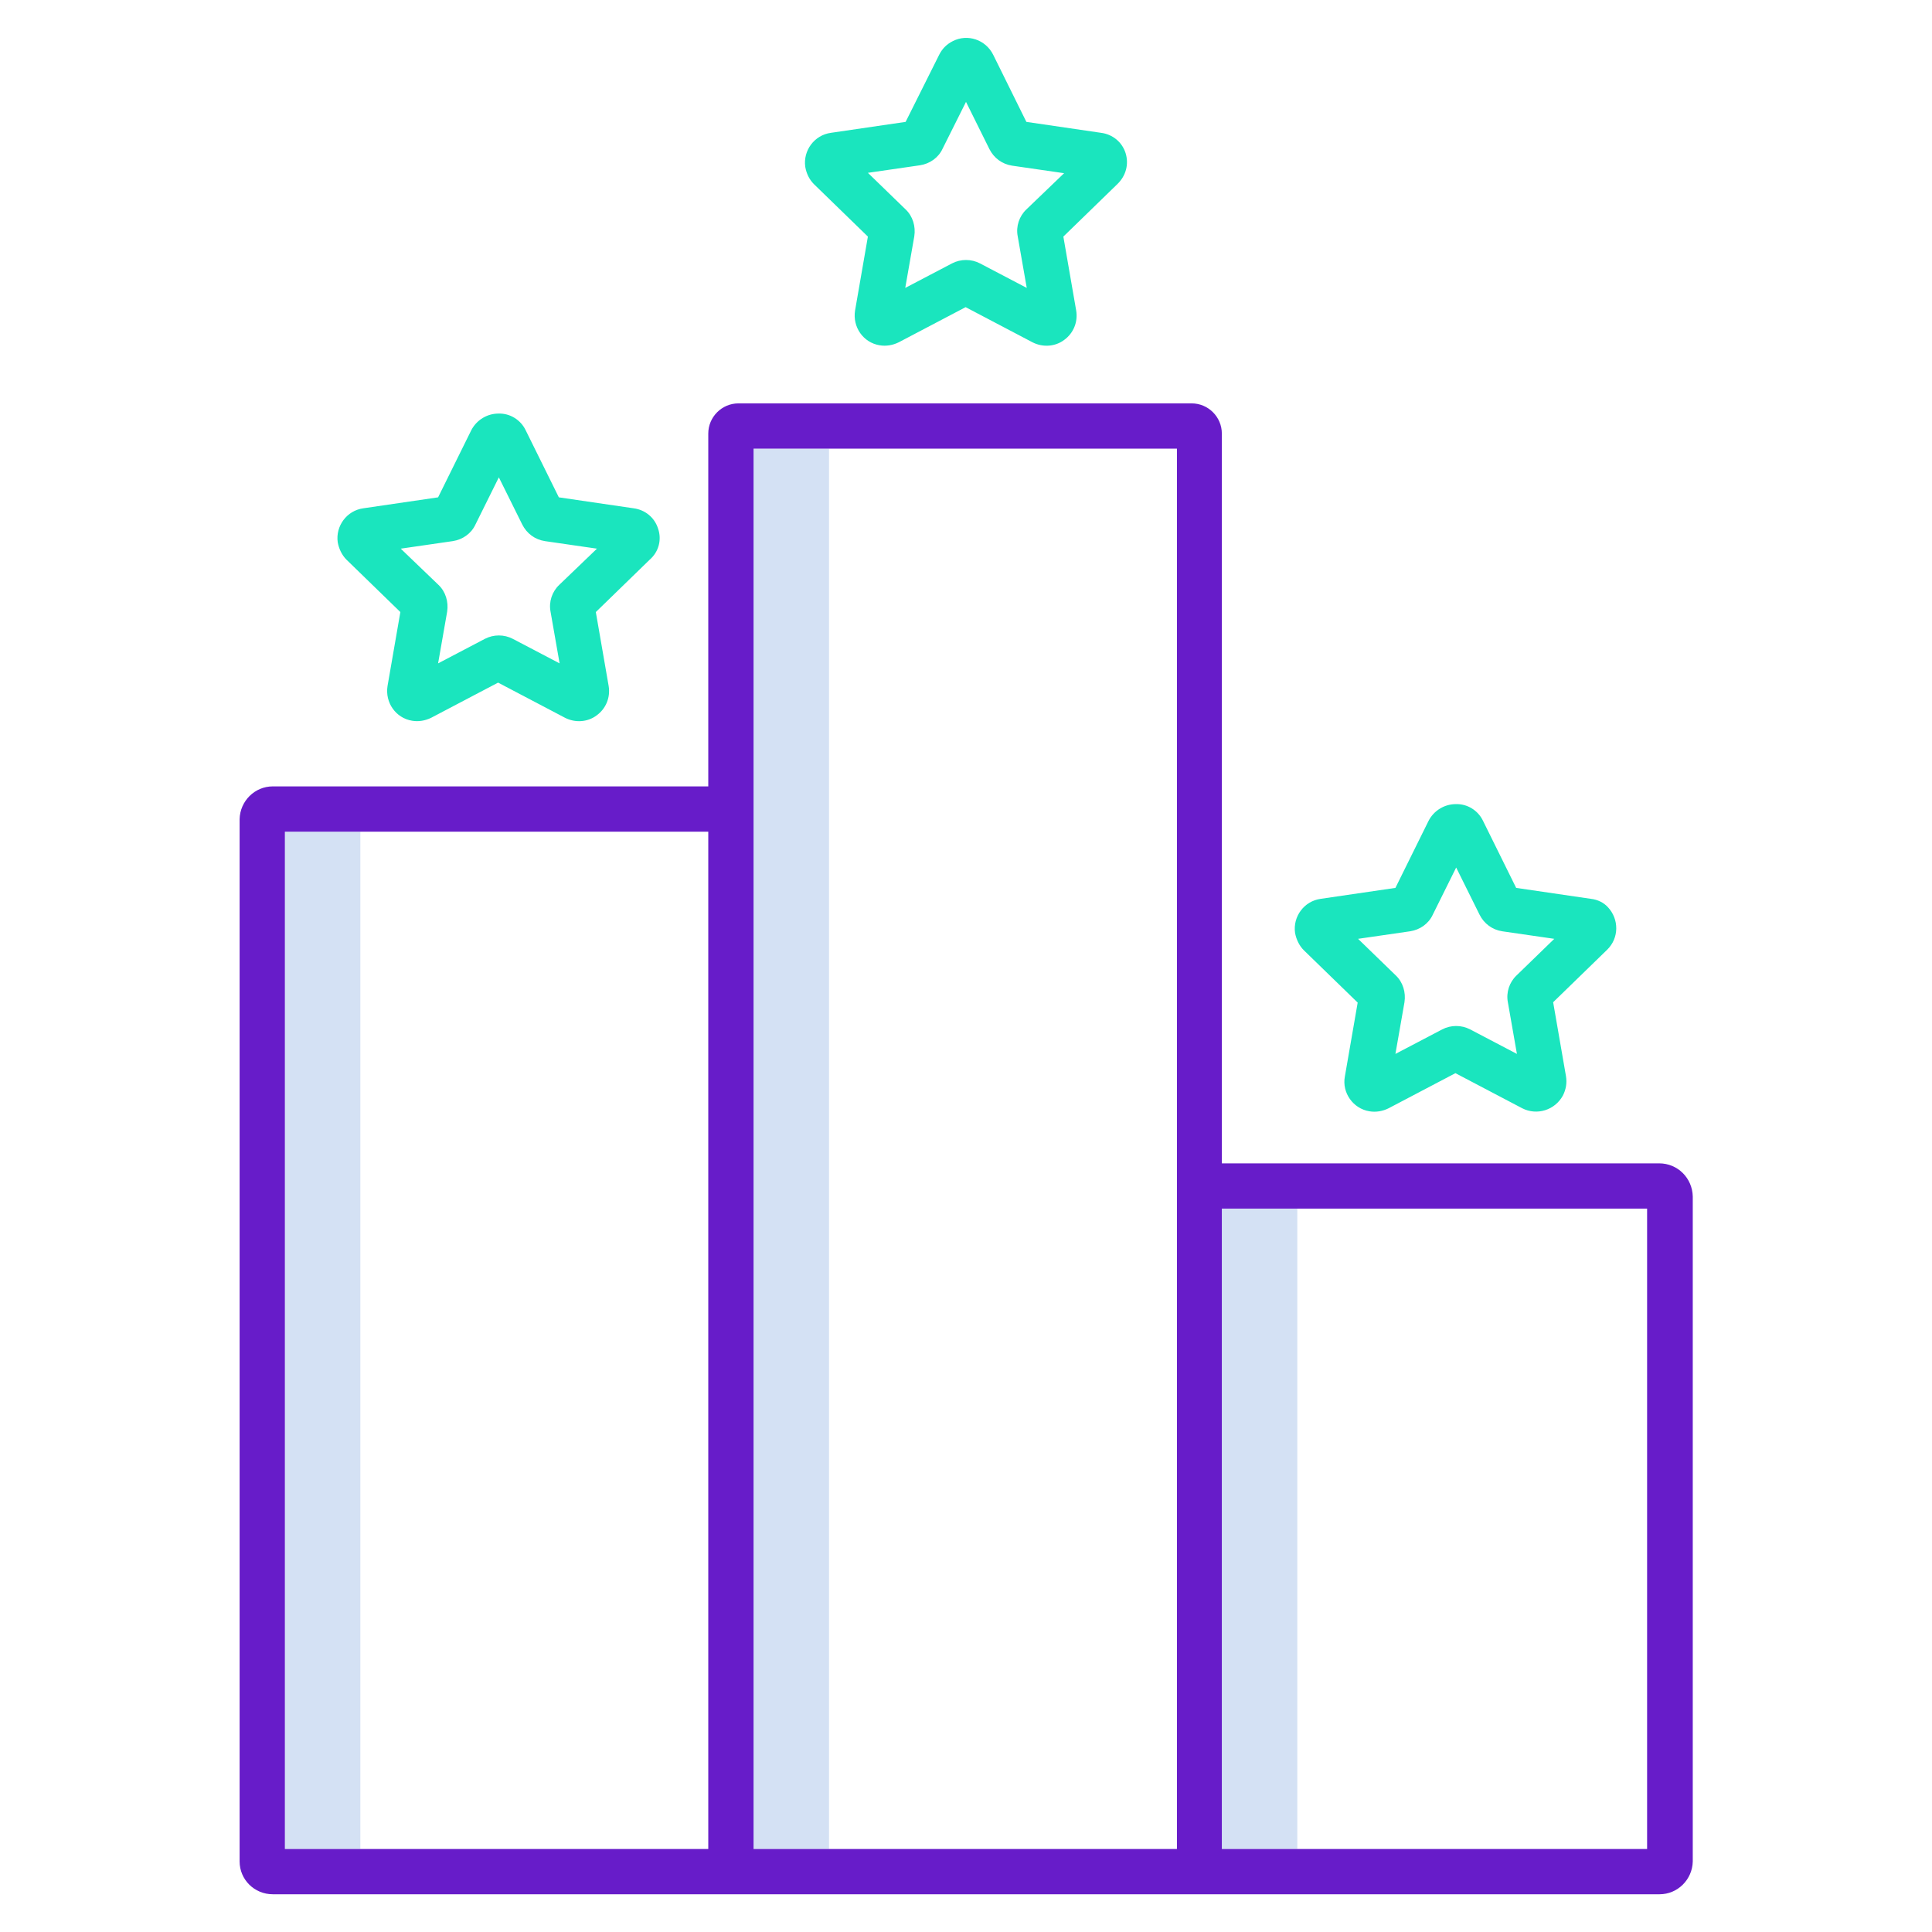 <?xml version="1.0" encoding="utf-8"?>
<!-- Generator: Adobe Illustrator 25.2.0, SVG Export Plug-In . SVG Version: 6.00 Build 0)  -->
<svg version="1.1" id="Layer_1" xmlns:svgjs="http://svgjs.com/svgjs"
	 xmlns="http://www.w3.org/2000/svg" xmlns:xlink="http://www.w3.org/1999/xlink" x="0px" y="0px" viewBox="0 0 512 512"
	 style="enable-background:new 0 0 512 512;" xml:space="preserve">
<style type="text/css">
	.st0{fill:#D4E1F4;}
	.st1{fill:#671CC9;}
	.st2{fill:#1AE5BE;}
</style>
<g>
	<path class="st0" d="M75.5,220.4h20V490h-20V220.4z"/>
	<path class="st0" d="M199.7,118.9h20V490h-20V118.9z"/>
	<path class="st0" d="M323.8,320.3h20V490h-20V320.3z"/>
</g>
<path class="st1" d="M439.7,308.3H323.8V114.9c0-4.4-3.6-8-8-8H195.7c-4.4,0-8,3.6-8,8v93.5H72.3c-4.8,0-8.7,3.9-8.8,8.7v276.2
	c0,4.8,3.9,8.7,8.8,8.7h367.5c4.8,0,8.7-3.9,8.8-8.7V317.1C448.5,312.2,444.6,308.3,439.7,308.3L439.7,308.3z M75.5,490V220.4h112.2
	V490H75.5z M199.7,118.9h112.2V490H199.7L199.7,118.9z M436.5,490H323.8V320.3h112.7V490z"/>
<path class="st2" d="M174.4,140.1c-0.9-2.9-3.4-5-6.5-5.4l-19.8-2.9l-8.8-17.8c-1.3-2.7-4.1-4.5-7.2-4.4c-3,0-5.8,1.7-7.2,4.4
	l-8.8,17.8l-19.8,2.9c-4.4,0.6-7.4,4.7-6.8,9c0.3,1.7,1.1,3.4,2.3,4.6l14.3,13.9l-3.4,19.6c-0.7,4.4,2.2,8.5,6.5,9.2
	c1.7,0.3,3.5,0,5.1-0.8l17.7-9.3l17.7,9.3c2.7,1.4,6,1.2,8.4-0.6c2.5-1.8,3.7-4.8,3.2-7.8l-3.4-19.6l14.3-13.9
	C174.6,146.2,175.4,143,174.4,140.1L174.4,140.1z M148.2,155c-1.9,1.8-2.8,4.5-2.3,7.1l2.4,13.7l-12.4-6.5c-2.3-1.2-5.1-1.2-7.4,0
	l-12.4,6.5l2.4-13.7c0.4-2.6-0.4-5.3-2.3-7.1l-10-9.6l13.8-2c2.6-0.4,4.9-2,6-4.4l6.2-12.5l6.2,12.5c1.2,2.4,3.4,4,6,4.4l13.8,2
	L148.2,155z"/>
<path class="st2" d="M298.3,40.6c-0.9-2.9-3.4-5-6.5-5.4L272,32.3l-8.8-17.8c-2-4-6.8-5.6-10.7-3.6c-1.6,0.8-2.8,2-3.6,3.6L240,32.3
	l-19.8,2.9c-4.4,0.6-7.4,4.7-6.8,9c0.3,1.8,1.1,3.4,2.3,4.6l14.3,13.9l-3.4,19.6c-0.7,4.4,2.2,8.5,6.5,9.2c1.7,0.3,3.5,0,5.1-0.8
	l17.7-9.3l17.7,9.3c2.7,1.4,6,1.2,8.4-0.6c2.5-1.8,3.7-4.8,3.2-7.8l-3.4-19.6l14.3-13.9C298.4,46.6,299.2,43.5,298.3,40.6
	L298.3,40.6z M272,55.5c-1.9,1.8-2.8,4.5-2.3,7.1l2.4,13.7l-12.4-6.5c-2.3-1.2-5.1-1.2-7.4,0l-12.4,6.5l2.4-13.7
	c0.4-2.6-0.4-5.3-2.3-7.1l-10-9.7l13.8-2c2.6-0.4,4.9-2,6-4.4L256,27l6.2,12.5c1.2,2.4,3.4,4,6,4.4l13.8,2L272,55.5z"/>
<path class="st2" d="M421.6,238.2l-19.8-2.9l-8.8-17.8c-1.3-2.7-4.1-4.5-7.2-4.4c-3,0-5.8,1.7-7.2,4.4l-8.8,17.8l-19.8,2.9
	c-4.4,0.6-7.4,4.7-6.8,9c0.3,1.7,1.1,3.4,2.3,4.6l14.3,13.9l-3.4,19.6c-0.8,4.3,2.2,8.5,6.5,9.2c1.7,0.3,3.5,0,5.1-0.8l17.7-9.3
	l17.7,9.3c3.9,2,8.7,0.5,10.8-3.4c0.8-1.6,1.1-3.3,0.8-5.1l-3.4-19.6l14.3-13.9c3.2-3.1,3.2-8.1,0.2-11.3
	C425,239.2,423.4,238.4,421.6,238.2L421.6,238.2z M401.9,258.5c-1.9,1.8-2.8,4.5-2.3,7.1l2.4,13.7l-12.4-6.5c-2.3-1.2-5.1-1.2-7.4,0
	l-12.4,6.5l2.4-13.7c0.4-2.6-0.4-5.3-2.3-7.1l-10-9.7l13.8-2c2.6-0.4,4.9-2,6-4.4l6.2-12.5l6.2,12.5c1.2,2.4,3.4,4,6,4.4l13.8,2
	L401.9,258.5z"/>
</svg>

